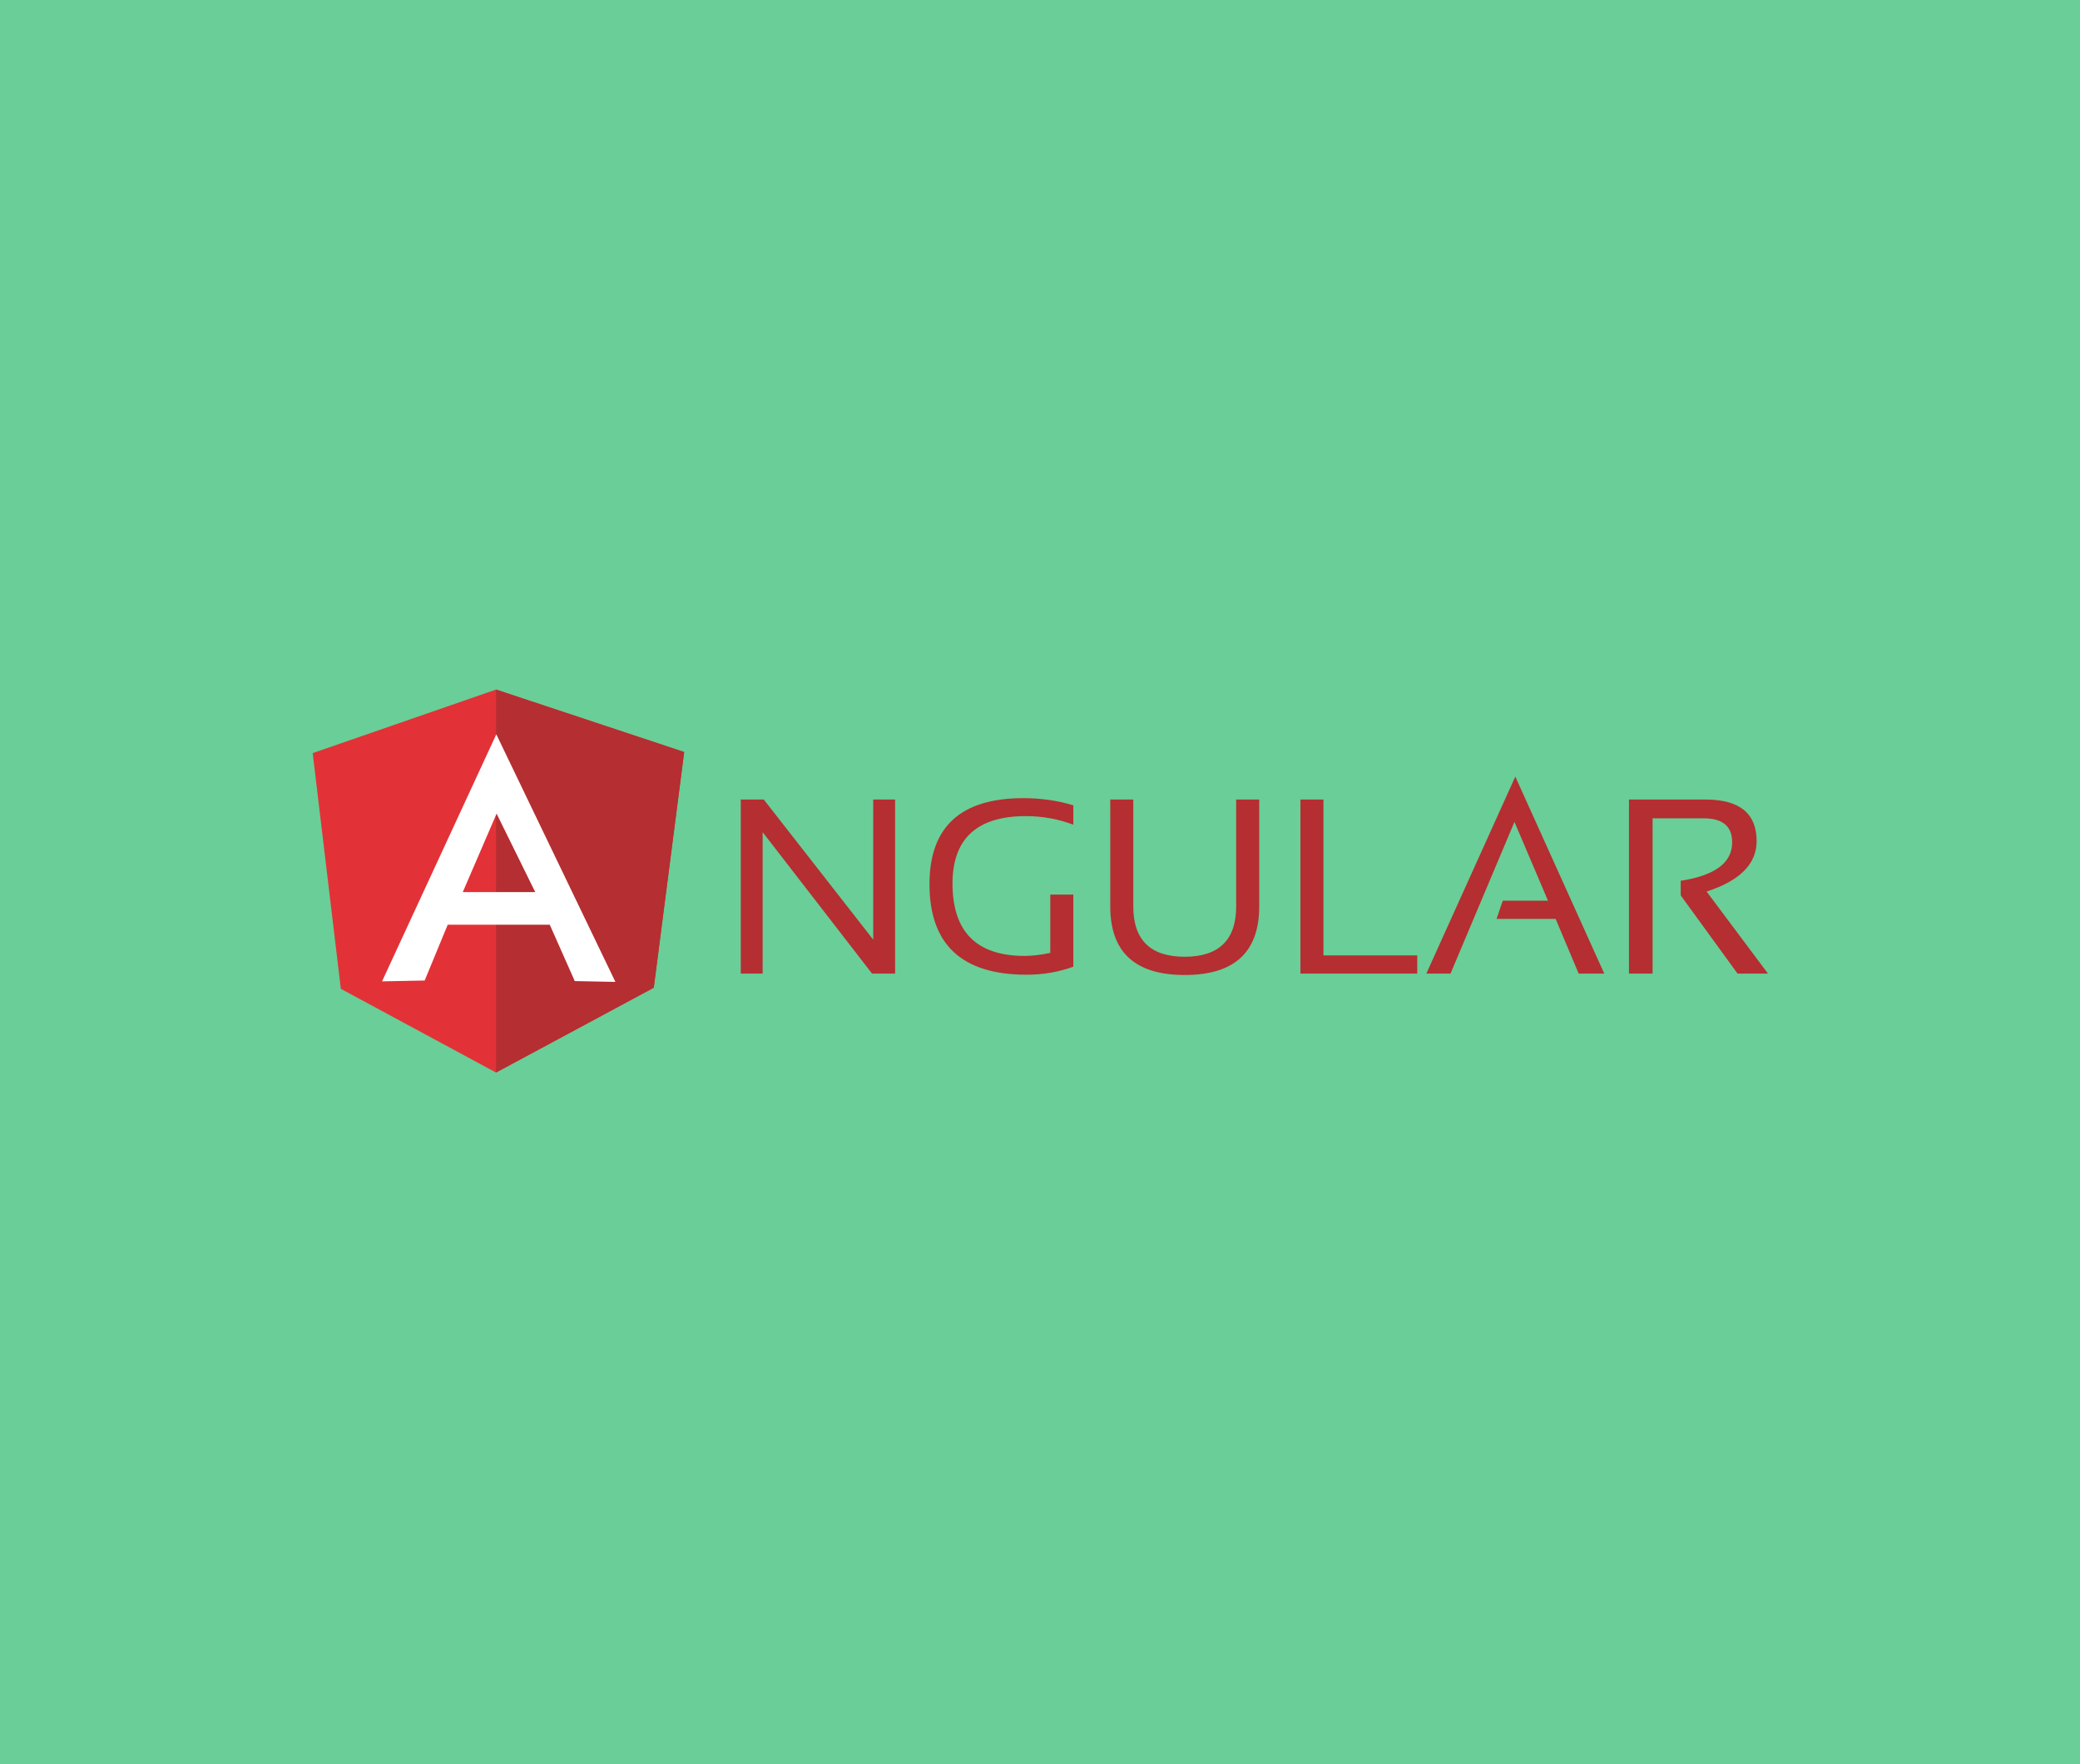 <svg width="1949" height="1653" viewBox="0 0 1949 1653" fill="none" xmlns="http://www.w3.org/2000/svg">
<rect width="1949" height="1653" fill="#69CE97"/>
<g clip-path="url(#clip0_1008_40747)">
<path fill-rule="evenodd" clip-rule="evenodd" d="M694.102 912.209V749.113H715.675L818.214 880.367V749.113H838.722V912.209H817.148L714.609 779.661V912.209H694.102ZM1005.71 905.737C992.131 910.656 977.482 913.245 962.035 913.245C901.31 913.245 870.948 885.027 870.948 828.331C870.948 774.743 900.245 747.819 958.839 747.819C975.618 747.819 991.332 750.149 1005.71 754.55V772.672C991.332 767.235 976.417 764.646 961.236 764.646C915.426 764.646 892.521 785.875 892.521 827.814C892.521 873.118 915.16 895.641 960.17 895.641C967.361 895.641 975.352 894.605 984.141 892.793V838.169H1005.71V905.737ZM1040.34 849.301V749.113H1061.91V849.301C1061.91 880.626 1077.89 896.417 1110.12 896.417C1142.08 896.417 1158.32 880.626 1158.32 849.301V749.113H1179.9V849.301C1179.9 892.016 1156.73 913.504 1110.12 913.504C1063.51 913.504 1040.34 892.016 1040.34 849.301ZM1240.09 749.113V895.123H1327.98V912.209H1218.52V749.113H1240.09ZM1359.14 912.209H1336.5L1419.87 727.626L1503.23 912.209H1479.26L1457.68 860.95H1402.29L1408.15 843.864H1450.49L1419.07 770.083L1359.14 912.209ZM1526.4 912.209V749.113H1598.04C1630 749.113 1645.98 762.057 1645.98 788.204C1645.98 809.433 1630.27 825.225 1599.11 835.321L1656.64 912.209H1628.14L1574.87 838.945V825.225C1606.83 820.306 1623.08 808.397 1623.08 789.24C1623.08 774.225 1614.29 766.717 1596.45 766.717H1548.5V912.209H1526.4Z" fill="#B52E31"/>
<path fill-rule="evenodd" clip-rule="evenodd" d="M293 705.62L464.786 646.077L641.1 704.585L612.602 925.411L464.786 1004.89L319.367 926.447L293 705.62Z" fill="#E23237"/>
<path fill-rule="evenodd" clip-rule="evenodd" d="M641.101 704.585L464.787 646.077V1004.89L612.603 925.411L641.101 704.585Z" fill="#B52E31"/>
<path fill-rule="evenodd" clip-rule="evenodd" d="M465.053 688.016L357.986 919.457L397.937 918.68L419.51 866.386H515.124L538.562 919.198L576.648 919.974L465.053 688.016ZM465.319 762.315L501.541 835.838H433.626L465.319 762.315Z" fill="white"/>
</g>
<defs>
<clipPath id="clip0_1008_40747">
<rect width="1363.64" height="360" fill="white" transform="translate(293 646)"/>
</clipPath>
</defs>
</svg>
